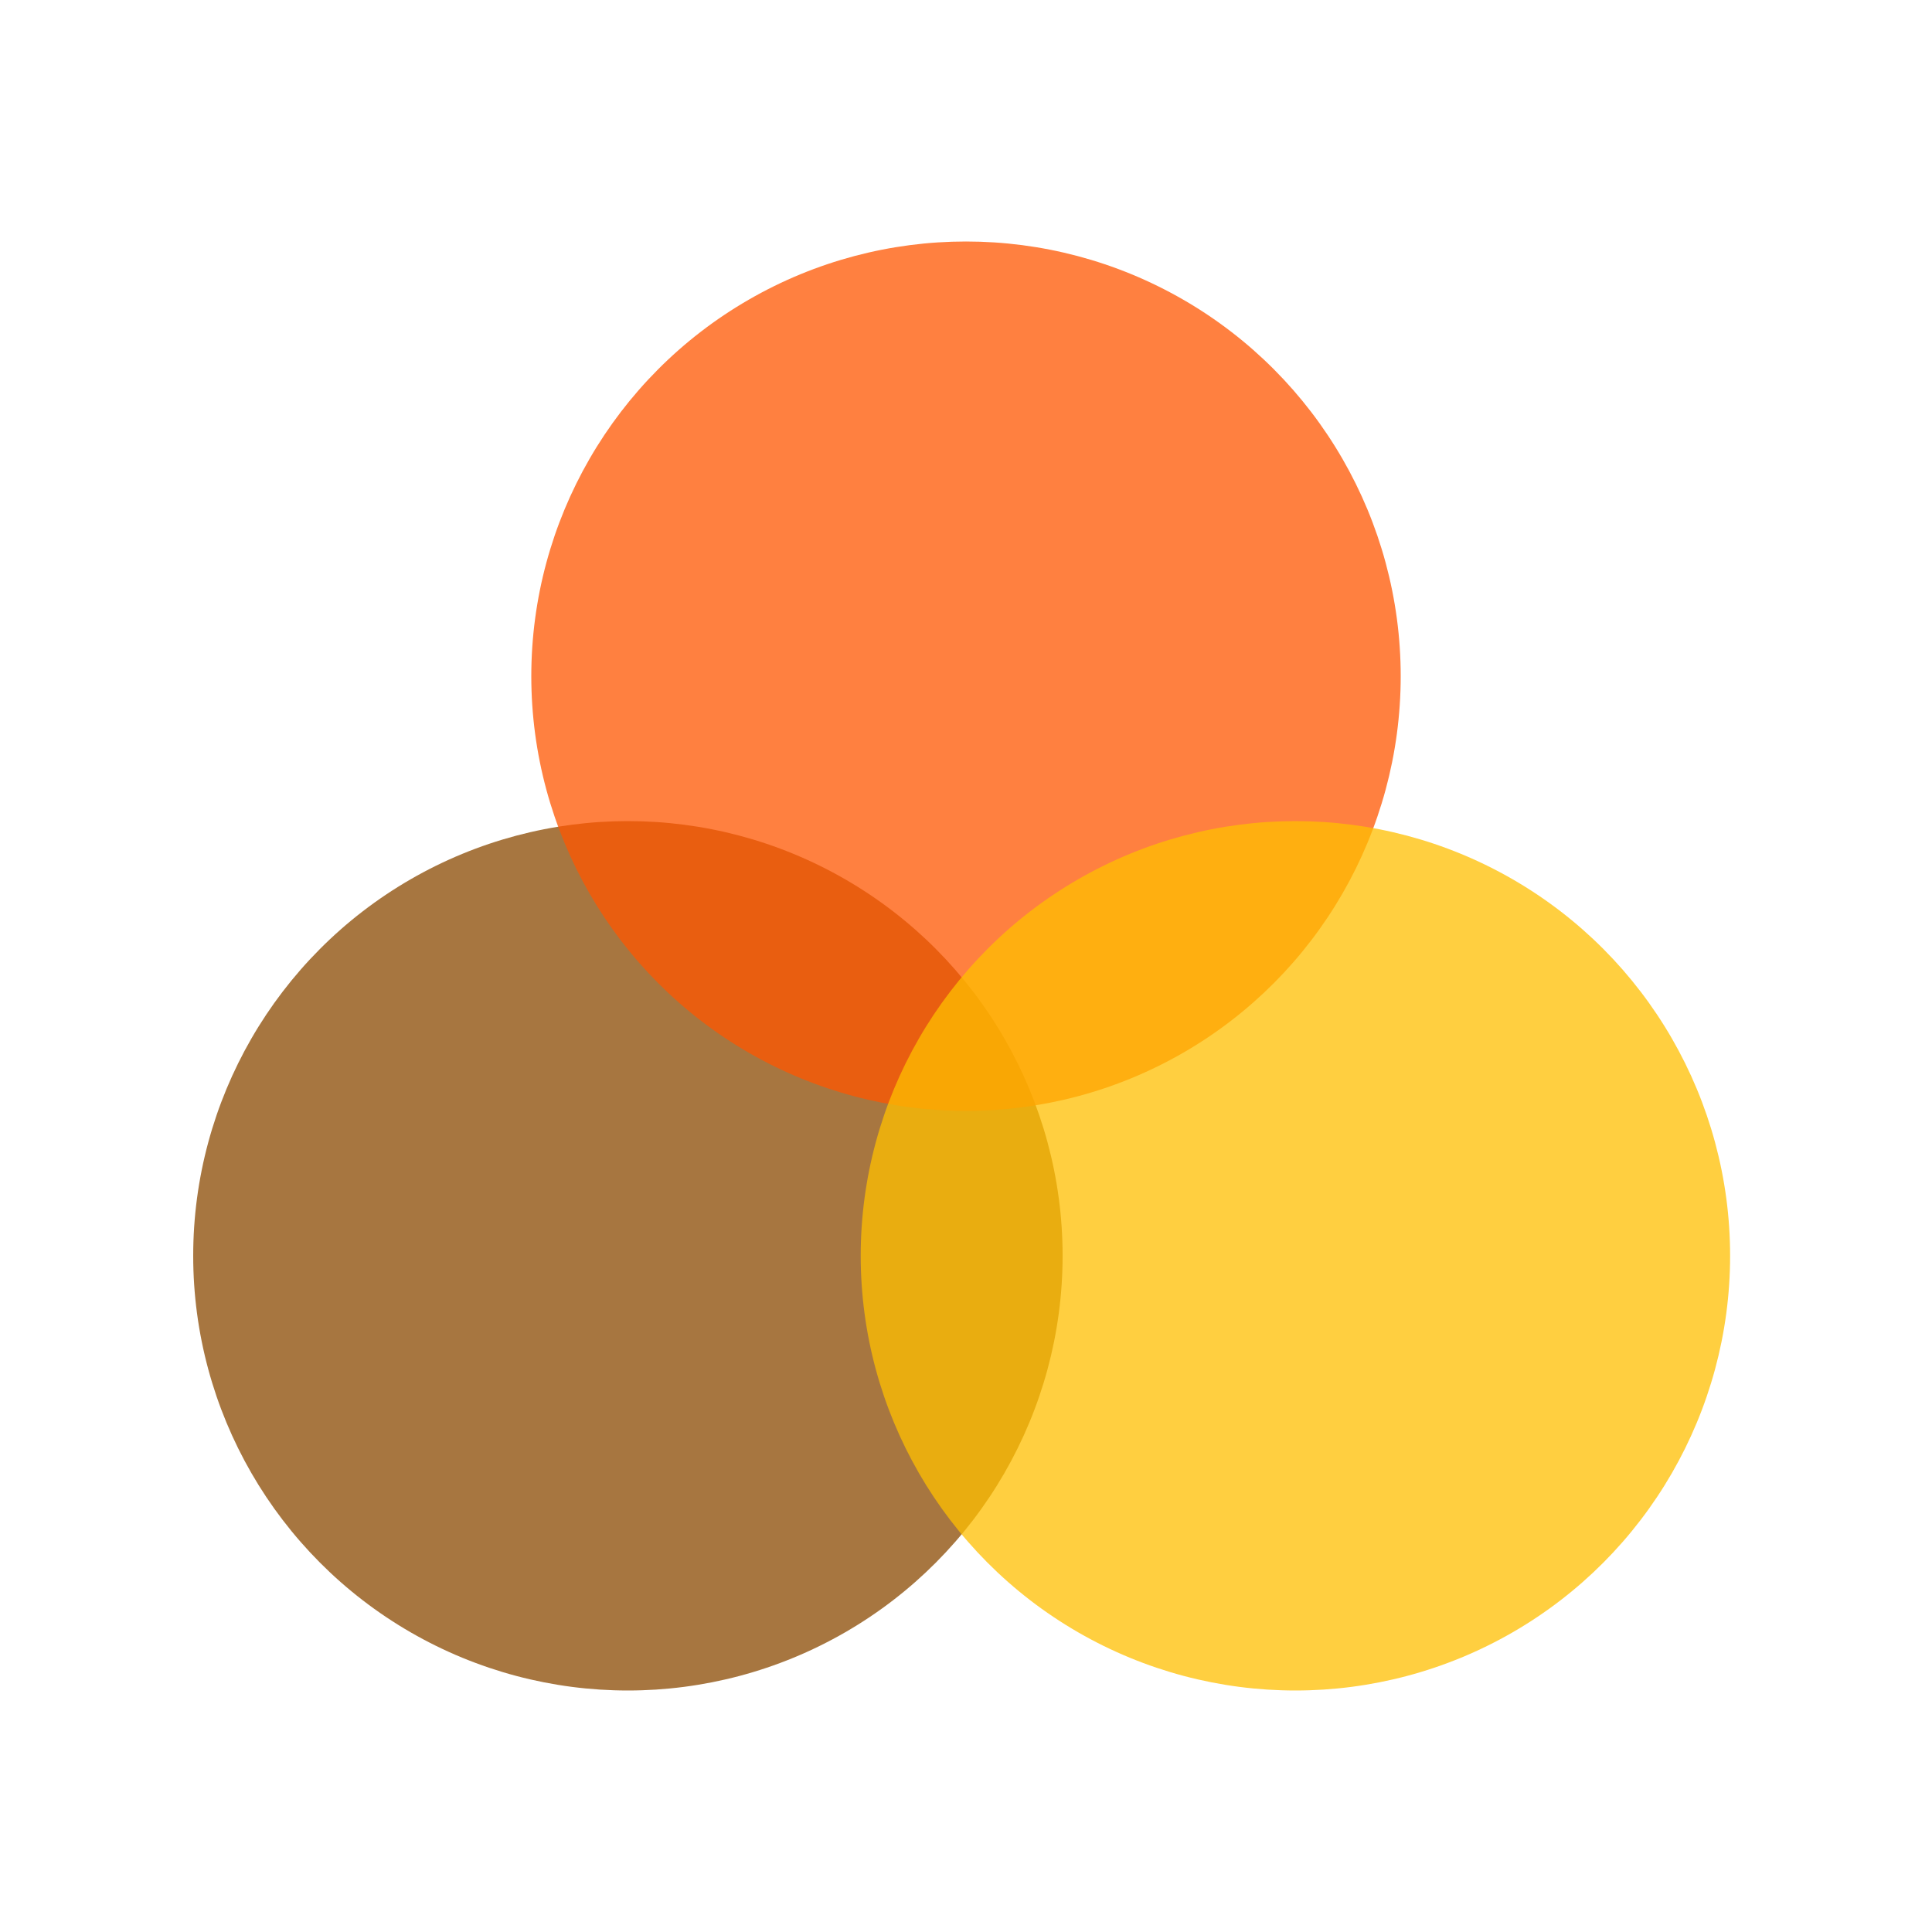 <?xml version="1.0" encoding="UTF-8" standalone="no"?>
<svg width="20px" height="20px" viewBox="0 0 20 20" version="1.1" xmlns="http://www.w3.org/2000/svg" xmlns:xlink="http://www.w3.org/1999/xlink">
    <!-- Generator: Sketch 43.2 (39069) - http://www.bohemiancoding.com/sketch -->
    <title>mixed-fill</title>
    <desc>Created with Sketch.</desc>
    <defs></defs>
    <g id="Page-1" stroke="none" stroke-width="1" fill="none" fill-rule="evenodd" fill-opacity="0.75">
        <g id="mixed-fill">
            <g id="mixed-fill-icon" transform="translate(2, 2.5)">
                <circle id="blue" fill="#8a4900" cx="4.5" cy="10.5" r="4.5"></circle>
                <circle id="red" fill="#FF5500" cx="8" cy="4.5" r="4.5"></circle>
                <circle id="yellow" fill="#FFBF00" cx="11.41" cy="10.5" r="4.5"></circle>
            </g>
        </g>
    </g>
</svg>
